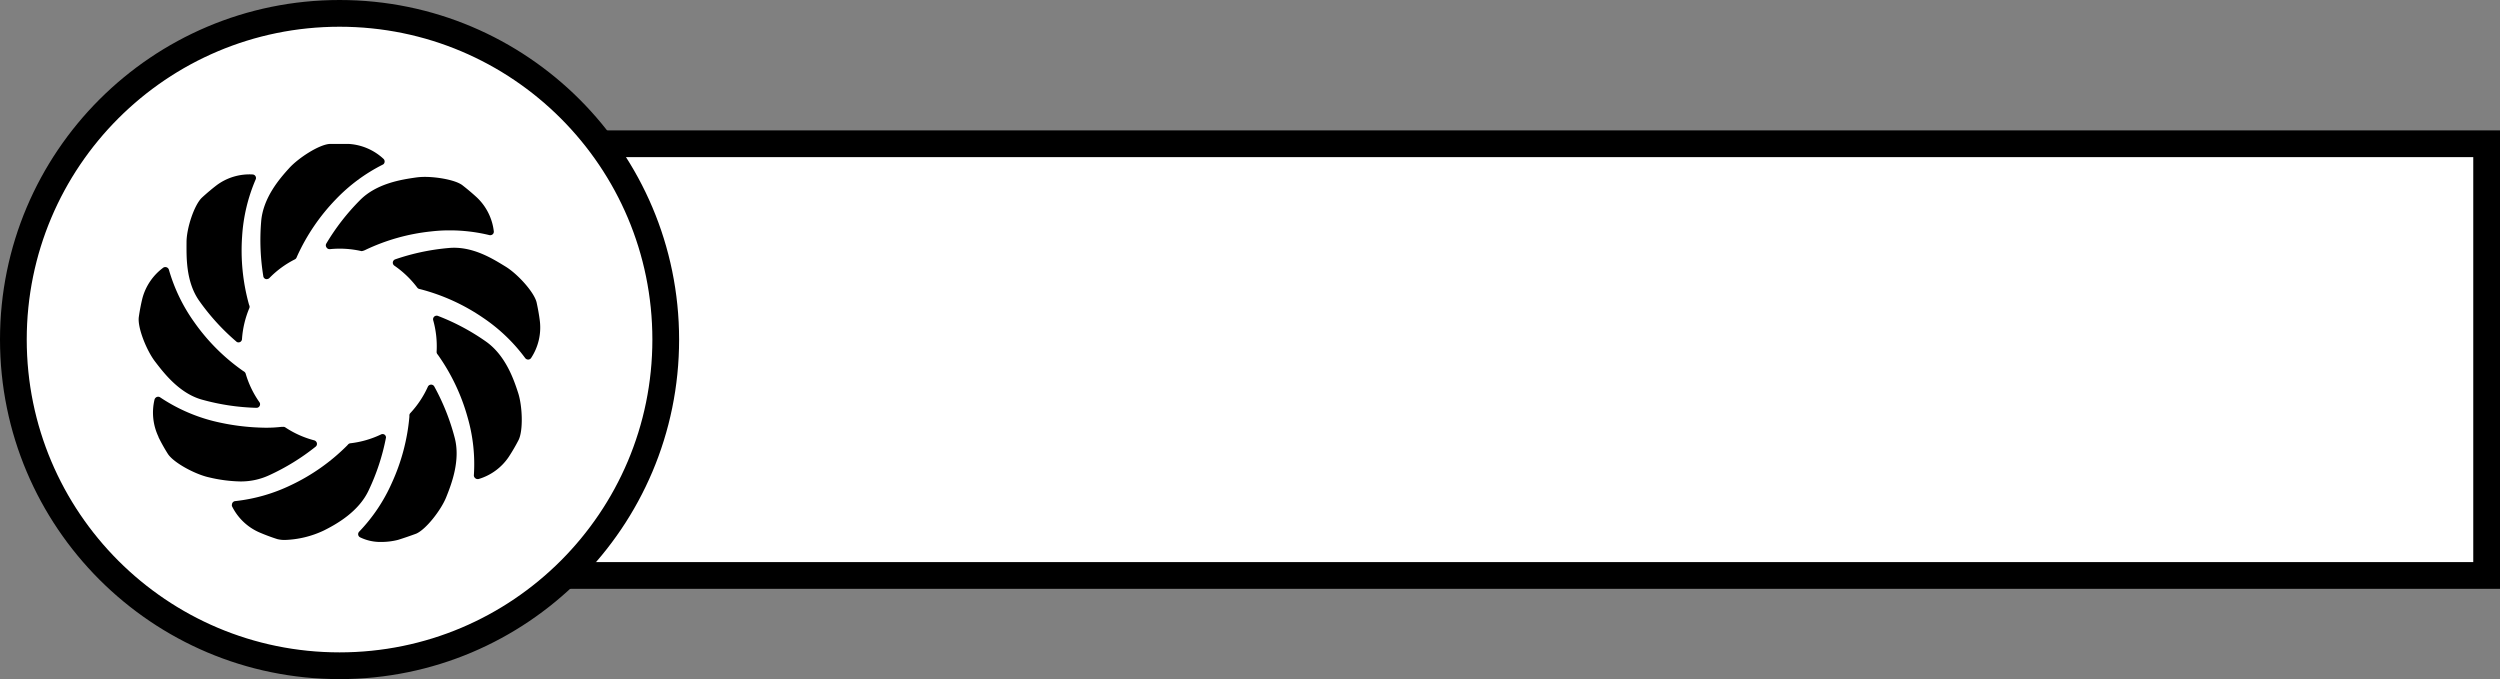 <svg xmlns="http://www.w3.org/2000/svg" viewBox="0 0 402.07 109.21"><rect x="0" y="0" width="402.07" height="109.21" fill="#808080" stroke="none"/><defs><style>.cls-1,.cls-2{fill:#fff;stroke:#000;stroke-miterlimit:10;}.cls-1{stroke-width:4.3px;}.cls-2{stroke-width:4.3px;}</style></defs><title>アセット 33</title><g id="レイヤー_2" data-name="レイヤー 2"><g id="レイヤー_1-2" data-name="レイヤー 1"><rect class="cls-1" x="53.07" y="23.12" width="346.85" height="69.43"/><circle class="cls-2" cx="54.61" cy="54.61" r="52.46"/><path d="M38.09,55h0a.59.59,0,0,0,.54,0,.57.57,0,0,0,.29-.47,15.58,15.58,0,0,1,1.19-5,.55.55,0,0,0,0-.38L40.05,49a32.46,32.46,0,0,1-1.11-11,27.43,27.43,0,0,1,2.17-9.12.51.51,0,0,0,.06-.25.57.57,0,0,0-.51-.57,8.84,8.84,0,0,0-5.83,1.74c-.82.63-1.61,1.3-2.37,2C31.22,33,30,36.73,30,38.94s-.17,6.38,2.09,9.51A35.67,35.67,0,0,0,38.09,55Z"/><path d="M42.36,44.51a.59.59,0,0,0,.42.38l.13,0a.6.6,0,0,0,.42-.18,15.47,15.47,0,0,1,4.1-3,.57.57,0,0,0,.27-.3l.09-.21A32.46,32.46,0,0,1,54,32.07a27.63,27.63,0,0,1,7.53-5.58.62.62,0,0,0,.17-.11.59.59,0,0,0,0-.81,9,9,0,0,0-5.58-2.42c-1,0-2.06,0-3.11,0-1.72.12-5,2.24-6.5,3.89S42.29,31.8,42,35.66a36.08,36.08,0,0,0,.36,8.84Z"/><path d="M52.48,39.17a.55.55,0,0,0,0,.57.59.59,0,0,0,.58.33,15.77,15.77,0,0,1,5.09.32h0a1.93,1.93,0,0,0,.56-.17,32.25,32.25,0,0,1,10.63-3,25.06,25.06,0,0,1,2.92-.17,27.1,27.1,0,0,1,6.44.76.61.61,0,0,0,.57-.16.57.57,0,0,0,.15-.43,8.91,8.91,0,0,0-2.71-5.45c-.76-.7-1.56-1.37-2.37-2-1.13-.83-4-1.32-6-1.32a10.27,10.27,0,0,0-1.47.1c-2.21.32-6.31.92-9,3.67A35.82,35.82,0,0,0,52.48,39.17Z"/><path d="M72.13,39.89a35.93,35.93,0,0,0-8.54,1.81.59.59,0,0,0-.39.38.58.58,0,0,0,.23.65,15.81,15.81,0,0,1,3.68,3.53.6.6,0,0,0,.31.21l.26.06a32.13,32.13,0,0,1,10,4.57,27.57,27.57,0,0,1,6.78,6.48.61.61,0,0,0,.48.25.59.59,0,0,0,.46-.23,8.91,8.91,0,0,0,1.43-5.91c-.12-1-.3-2-.53-3.06-.41-1.67-3.06-4.58-5-5.76S76,39.51,72.13,39.89Z"/><path d="M76.43,76.9a.54.54,0,0,0,.38.15l.13,0a8.88,8.88,0,0,0,4.9-3.6,29.71,29.71,0,0,0,1.56-2.68c.77-1.54.62-5.47-.07-7.59s-2-6-5.16-8.24a35.67,35.67,0,0,0-7.68-4.11.6.6,0,0,0-.63.07.58.58,0,0,0-.19.6,15.53,15.53,0,0,1,.55,5.07.58.58,0,0,0,.1.36l.16.21a32.3,32.3,0,0,1,4.73,10,27.1,27.1,0,0,1,1,9.32A.57.57,0,0,0,76.43,76.9Z"/><path d="M73.1,70.3a35.85,35.85,0,0,0-3.26-8.15.54.54,0,0,0-.09-.12.58.58,0,0,0-.94.17A15.7,15.7,0,0,1,66,66.43a.57.57,0,0,0-.16.33c0,.1,0,.19,0,.28A32.4,32.4,0,0,1,63,77.71a27.18,27.18,0,0,1-5.22,7.78.6.6,0,0,0-.18.42.57.57,0,0,0,.32.51,7.45,7.45,0,0,0,3.43.74A10.83,10.83,0,0,0,64,86.83c1-.31,2-.66,2.93-1,1.58-.68,4-3.79,4.83-5.86S74.12,74,73.1,70.3Z"/><path d="M62.08,70.36a.56.56,0,0,0-.27-.48.57.57,0,0,0-.55,0,15.57,15.57,0,0,1-4.9,1.41.6.6,0,0,0-.35.16l-.17.19a32.13,32.13,0,0,1-9,6.36,27.43,27.43,0,0,1-9,2.59.59.59,0,0,0-.54.58.54.54,0,0,0,0,.22,8.84,8.84,0,0,0,4.38,4.22,30.92,30.92,0,0,0,2.91,1.09,4.71,4.71,0,0,0,1.24.14,15.79,15.79,0,0,0,6.25-1.52c2-1,5.61-3,7.22-6.48A35.14,35.14,0,0,0,62.08,70.36Z"/><path d="M45.53,68.65l-.26,0a21.1,21.1,0,0,1-2.52.14,36.67,36.67,0,0,1-8.47-1.08,27.47,27.47,0,0,1-8.56-3.83A.59.59,0,0,0,25,64a.55.55,0,0,0-.14.23,9,9,0,0,0,.62,6l0,.05A28.11,28.11,0,0,0,27,73c.94,1.44,4.41,3.29,6.61,3.77a23.54,23.54,0,0,0,5,.66,10.82,10.82,0,0,0,4.69-1,35.93,35.93,0,0,0,7.47-4.6.55.55,0,0,0,.15-.19.58.58,0,0,0,0-.5.61.61,0,0,0-.38-.32,15.43,15.43,0,0,1-4.65-2.08A.52.52,0,0,0,45.53,68.65Z"/><path d="M32.58,64.3a36.07,36.07,0,0,0,8.67,1.29h0a.58.58,0,0,0,.26-.06.58.58,0,0,0,.3-.38.57.57,0,0,0-.09-.47,15.46,15.46,0,0,1-2.21-4.59.63.63,0,0,0-.21-.3l-.23-.15a32,32,0,0,1-7.81-7.8,27.57,27.57,0,0,1-4.09-8.44.6.6,0,0,0-.3-.38.63.63,0,0,0-.57,0,9,9,0,0,0-3.41,5c-.24,1-.43,2-.57,3-.21,1.71,1.26,5.36,2.62,7.13S28.85,63.31,32.58,64.3Z"/></g></g></svg>